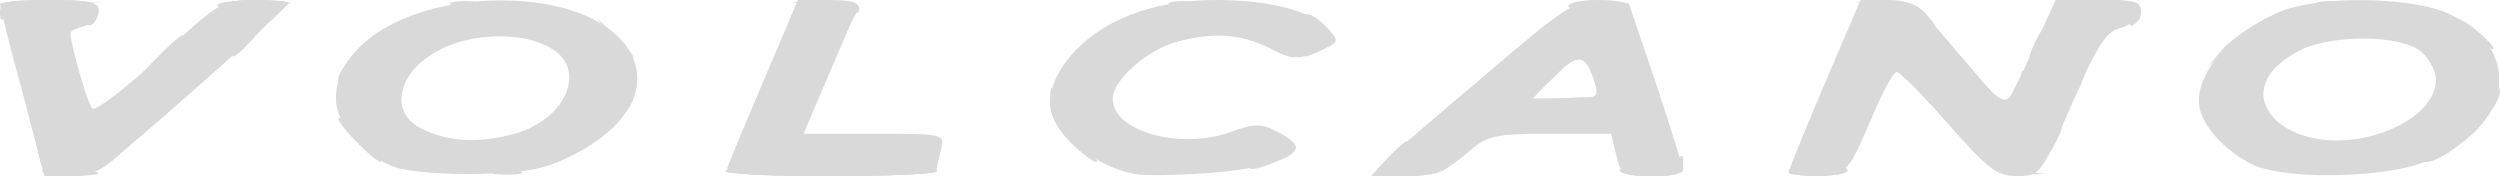 <!DOCTYPE svg PUBLIC "-//W3C//DTD SVG 20010904//EN" "http://www.w3.org/TR/2001/REC-SVG-20010904/DTD/svg10.dtd">
<svg version="1.0" xmlns="http://www.w3.org/2000/svg" width="355px" height="25px" viewBox="0 0 3550 250" preserveAspectRatio="xMidYMid meet">
<g id="layer101" fill="#d9d9d9" stroke="none">
 <path d="M32 131 c-18 -65 -32 -121 -32 -125 0 -3 32 -6 70 -6 57 0 70 3 70 16 0 9 -9 18 -20 21 -11 3 -20 7 -20 10 0 15 24 100 31 107 4 5 47 -28 96 -73 84 -78 89 -81 135 -81 26 0 48 2 48 4 0 3 -61 59 -136 125 -122 108 -141 121 -174 121 l-37 0 -31 -119z"/>
 <path d="M563 238 c-46 -15 -86 -61 -86 -98 0 -74 91 -133 216 -139 210 -9 289 133 121 219 -39 20 -65 25 -134 27 -47 1 -99 -3 -117 -9z m168 -48 c48 -14 81 -50 77 -86 -4 -38 -62 -60 -131 -50 -97 15 -146 100 -74 131 38 17 79 18 128 5z"/>
 <path d="M1033 238 c2 -7 26 -64 52 -125 l48 -113 45 0 c31 0 43 4 39 13 -3 6 -21 49 -41 95 l-35 82 101 0 c99 0 100 0 94 23 -3 12 -6 25 -6 30 0 4 -68 7 -151 7 -117 0 -150 -3 -146 -12z"/>
 <path d="M1560 228 c-81 -42 -90 -102 -25 -164 44 -41 112 -64 193 -64 75 0 135 16 158 41 16 18 15 20 -15 32 -29 12 -37 12 -69 -5 -41 -20 -80 -23 -133 -8 -41 12 -89 54 -89 80 0 46 93 73 166 48 35 -13 45 -13 68 -1 14 7 26 17 26 22 0 18 -61 34 -145 38 -79 4 -95 2 -135 -19z"/>
 <path d="M1965 231 c11 -11 76 -67 145 -125 117 -100 128 -106 164 -104 l39 3 39 115 c21 63 38 118 38 122 0 4 -20 8 -44 8 -41 0 -45 -2 -51 -30 l-7 -30 -87 0 c-82 0 -89 2 -121 30 -28 24 -44 29 -85 30 -49 0 -49 0 -30 -19z m300 -113 c-13 -42 -24 -44 -57 -10 l-33 32 48 0 c45 0 48 -1 42 -22z"/>
 <path d="M2540 245 c0 -4 23 -60 51 -126 l51 -119 38 0 c34 0 42 6 100 75 35 41 65 75 67 75 2 0 19 -34 38 -75 l34 -75 61 0 c53 0 61 2 58 17 -2 9 -14 20 -28 23 -19 5 -33 25 -68 108 -44 100 -45 102 -78 102 -28 0 -41 -10 -98 -75 -36 -41 -69 -74 -73 -73 -5 1 -22 33 -38 72 -31 71 -31 71 -73 74 -23 2 -42 0 -42 -3z"/>
 <path d="M3214 239 c-39 -11 -81 -50 -90 -83 -13 -51 54 -123 135 -146 60 -16 171 -12 217 9 116 53 89 175 -48 216 -56 16 -164 19 -214 4z m167 -50 c73 -25 100 -77 58 -115 -28 -25 -130 -26 -176 -1 -113 60 -12 159 118 116z"/>
 </g>
<g id="layer102" fill="#d9d9d9" stroke="none">
 <path d="M56 224 c-4 -15 -5 -28 -3 -31 3 -2 7 8 11 22 5 21 12 25 40 25 26 0 47 -11 87 -46 l54 -46 -53 51 c-45 43 -59 51 -92 51 -32 0 -39 -4 -44 -26z"/>
 <path d="M703 243 c9 -2 25 -2 35 0 9 3 1 5 -18 5 -19 0 -27 -2 -17 -5z"/>
 <path d="M1030 243 c0 -5 68 -8 150 -8 83 0 150 3 150 8 0 4 -67 7 -150 7 -82 0 -150 -3 -150 -7z"/>
 <path d="M1613 243 c9 -2 25 -2 35 0 9 3 1 5 -18 5 -19 0 -27 -2 -17 -5z"/>
 <path d="M1965 231 c11 -11 76 -67 145 -125 117 -100 128 -106 164 -104 22 2 41 9 42 16 1 7 0 8 -3 2 -2 -5 -21 -10 -41 -10 -32 0 -54 14 -170 113 l-133 112 37 3 c25 2 43 -3 58 -16 11 -10 28 -23 36 -27 8 -4 -1 6 -20 23 -29 26 -44 31 -85 32 -49 0 -49 0 -30 -19z"/>
 <path d="M2300 242 c0 -4 16 -6 36 -4 24 3 39 0 45 -9 7 -11 9 -10 9 4 0 14 -9 17 -45 17 -25 0 -45 -4 -45 -8z"/>
 <path d="M2540 243 c0 -5 20 -8 44 -8 24 0 42 3 39 8 -2 4 -22 7 -44 7 -21 0 -39 -3 -39 -7z"/>
 <path d="M2764 173 c-38 -43 -72 -77 -77 -75 -5 1 -5 -3 -2 -9 8 -12 3 -17 89 83 48 56 63 67 94 71 l37 4 -37 1 c-34 2 -41 -4 -104 -75z"/>
 <path d="M1799 224 c33 -14 34 -15 15 -30 -18 -14 -18 -15 4 -4 12 6 22 14 22 19 0 9 -45 31 -63 31 -7 -1 3 -7 22 -16z"/>
 <path d="M3184 224 c-19 -15 -19 -15 1 -6 11 5 27 12 35 15 13 5 13 6 -1 6 -8 1 -24 -6 -35 -15z"/>
 <path d="M505 200 c-16 -16 -27 -31 -24 -33 2 -1 18 12 36 30 17 18 28 33 24 33 -4 0 -20 -13 -36 -30z"/>
 <path d="M1519 201 c-19 -20 -29 -39 -28 -58 1 -26 2 -26 9 7 5 19 21 45 37 57 15 13 24 23 20 23 -5 0 -22 -13 -38 -29z"/>
 <path d="M2901 225 c0 -5 6 -21 14 -35 8 -14 14 -20 14 -15 0 6 -6 21 -14 35 -8 14 -14 21 -14 15z"/>
 <path d="M3476 205 c23 -13 49 -39 57 -57 9 -18 17 -27 17 -20 0 31 -74 102 -106 102 -5 0 10 -11 32 -25z"/>
 <path d="M582 184 c-31 -22 -29 -64 6 -95 l27 -24 -22 26 c-34 38 -30 77 10 94 17 8 25 14 17 15 -9 0 -26 -7 -38 -16z"/>
 <path d="M866 180 c6 -8 16 -24 22 -35 6 -11 12 -15 12 -8 0 7 -10 22 -22 35 -13 13 -18 17 -12 8z"/>
 <path d="M1183 193 c32 -2 81 -2 110 0 29 2 3 3 -58 3 -60 0 -84 -1 -52 -3z"/>
 <path d="M3232 184 c-12 -8 -22 -20 -22 -26 0 -7 6 -4 13 5 6 9 23 21 37 26 14 5 18 10 10 10 -9 1 -26 -6 -38 -15z"/>
 <path d="M120 164 c0 -8 5 -12 10 -9 6 4 49 -30 97 -74 84 -78 89 -81 135 -81 26 0 48 2 48 4 0 2 -37 36 -82 76 l-83 72 75 -71 75 -71 -40 0 c-36 0 -48 8 -133 85 -51 47 -95 85 -97 85 -3 0 -5 -7 -5 -16z"/>
 <path d="M787 160 c12 -14 23 -36 26 -50 l4 -25 2 26 c1 16 -9 34 -26 50 l-28 24 22 -25z"/>
 <path d="M2779 85 c-56 -67 -67 -74 -103 -78 l-41 -4 41 -1 c40 -2 43 1 105 74 57 69 64 74 76 58 7 -10 13 -22 13 -28 0 -5 2 -7 5 -4 7 7 -16 58 -26 58 -4 0 -35 -34 -70 -75z"/>
 <path d="M2931 155 c0 -5 6 -21 14 -35 8 -14 14 -20 14 -15 0 6 -6 21 -14 35 -8 14 -14 21 -14 15z"/>
 <path d="M2161 143 c0 -5 21 -25 47 -47 l46 -38 12 33 c21 57 19 59 -46 59 -33 0 -60 -3 -59 -7z m104 -25 c-13 -42 -24 -44 -57 -10 l-33 32 48 0 c45 0 48 -1 42 -22z"/>
 <path d="M3460 115 c0 -10 -8 -27 -17 -37 -16 -18 -16 -18 0 -12 18 6 34 50 23 61 -3 4 -6 -2 -6 -12z"/>
 <path d="M480 113 c0 -7 10 -22 23 -35 12 -13 17 -17 11 -8 -6 8 -16 24 -22 35 -6 11 -12 15 -12 8z"/>
 <path d="M1586 107 c4 -10 16 -22 28 -29 18 -9 19 -8 6 3 -8 8 -20 21 -27 29 -11 13 -12 13 -7 -3z"/>
 <path d="M871 56 l-24 -31 28 27 c16 15 27 29 24 31 -2 3 -15 -10 -28 -27z"/>
 <path d="M2881 85 c0 -5 6 -21 14 -35 8 -14 14 -20 14 -15 0 6 -6 21 -14 35 -8 14 -14 21 -14 15z"/>
 <path d="M3155 71 c21 -24 85 -61 107 -61 7 0 -7 10 -32 21 -25 11 -56 30 -70 42 l-25 22 20 -24z"/>
 <path d="M1869 66 l24 -13 -24 -17 c-13 -9 -19 -16 -13 -16 6 0 19 9 28 19 17 19 17 20 -3 30 -11 6 -23 11 -28 11 -4 -1 3 -7 16 -14z"/>
 <path d="M3505 44 c-18 -16 -22 -22 -9 -15 18 9 53 42 43 41 -2 -1 -17 -12 -34 -26z"/>
 <path d="M126 26 c5 -13 -4 -16 -54 -16 -39 0 -62 4 -65 13 -3 7 -6 5 -6 -5 -1 -16 9 -18 69 -18 54 0 70 3 70 14 0 8 -4 18 -10 21 -6 3 -7 -1 -4 -9z"/>
 <path d="M1204 28 c4 -14 -3 -18 -37 -21 l-42 -4 48 -1 c49 -2 54 2 36 28 -9 13 -10 13 -5 -2z"/>
 <path d="M3027 25 c5 -15 -2 -16 -55 -13 -33 1 -58 0 -55 -4 2 -5 31 -8 64 -8 45 0 59 3 59 14 0 8 -4 18 -10 21 -6 4 -7 -1 -3 -10z"/>
 <path d="M643 3 c9 -2 25 -2 35 0 9 3 1 5 -18 5 -19 0 -27 -2 -17 -5z"/>
 <path d="M1663 3 c9 -2 25 -2 35 0 9 3 1 5 -18 5 -19 0 -27 -2 -17 -5z"/>
 <path d="M3293 3 c9 -2 25 -2 35 0 9 3 1 5 -18 5 -19 0 -27 -2 -17 -5z"/>
 </g>
<g id="layer103" fill="#d9d9d9" stroke="none">
 <path d="M60 242 c0 -4 18 -6 40 -4 22 2 40 6 40 8 0 2 -18 4 -40 4 -22 0 -40 -3 -40 -8z"/>
 <path d="M1030 243 c0 -5 68 -8 150 -8 83 0 150 3 150 8 0 4 -67 7 -150 7 -82 0 -150 -3 -150 -7z"/>
 <path d="M1970 225 c28 -30 41 -34 15 -5 -18 20 -17 20 21 20 22 0 46 -6 54 -12 12 -11 12 -10 1 5 -10 12 -28 17 -64 17 l-50 0 23 -25z"/>
 <path d="M2300 242 c0 -4 16 -6 36 -4 24 3 39 0 45 -9 7 -11 9 -10 9 4 0 14 -9 17 -45 17 -25 0 -45 -4 -45 -8z"/>
 <path d="M2540 243 c0 -5 20 -8 44 -8 24 0 42 3 39 8 -2 4 -22 7 -44 7 -21 0 -39 -3 -39 -7z"/>
 <path d="M2848 243 c12 -2 30 -2 40 0 9 3 -1 5 -23 4 -22 0 -30 -2 -17 -4z"/>
 <path d="M1183 193 c32 -2 81 -2 110 0 29 2 3 3 -58 3 -60 0 -84 -1 -52 -3z"/>
 <path d="M2170 142 c0 -5 10 -17 23 -28 l22 -19 -20 24 -20 23 52 -3 c28 -2 49 -1 46 4 -6 10 -103 9 -103 -1z"/>
 <path d="M215 90 c21 -22 41 -40 44 -40 3 0 -13 18 -34 40 -21 22 -41 40 -44 40 -3 0 13 -18 34 -40z"/>
 <path d="M3461 116 c0 -11 -9 -29 -18 -40 -17 -20 -16 -20 6 0 14 13 21 29 18 40 -4 18 -5 18 -6 0z"/>
 <path d="M330 77 c0 -2 15 -16 33 -33 l32 -29 -29 33 c-28 30 -36 37 -36 29z"/>
 <path d="M2730 26 c-6 -8 -30 -17 -53 -19 l-42 -4 41 -1 c30 -2 46 3 59 18 10 11 16 20 13 20 -3 0 -11 -7 -18 -14z"/>
 <path d="M0 18 c0 -16 9 -18 73 -16 l72 2 -65 3 c-35 2 -68 9 -72 16 -5 8 -8 6 -8 -5z"/>
 <path d="M3030 19 c0 -7 -21 -10 -59 -7 -33 1 -57 0 -54 -4 2 -5 31 -8 64 -8 46 0 59 3 59 15 0 8 -2 15 -5 15 -3 0 -5 -5 -5 -11z"/>
 <path d="M309 7 c5 -5 30 -7 57 -5 l49 3 -57 5 c-31 3 -53 1 -49 -3z"/>
 <path d="M1170 10 l-45 -7 48 -1 c26 -1 47 3 47 8 0 6 -1 9 -2 8 -2 0 -23 -4 -48 -8z"/>
 <path d="M2227 8 c2 -5 22 -8 43 -8 21 0 41 3 43 7 3 5 -17 8 -43 8 -26 0 -46 -3 -43 -7z"/>
 </g>

</svg>